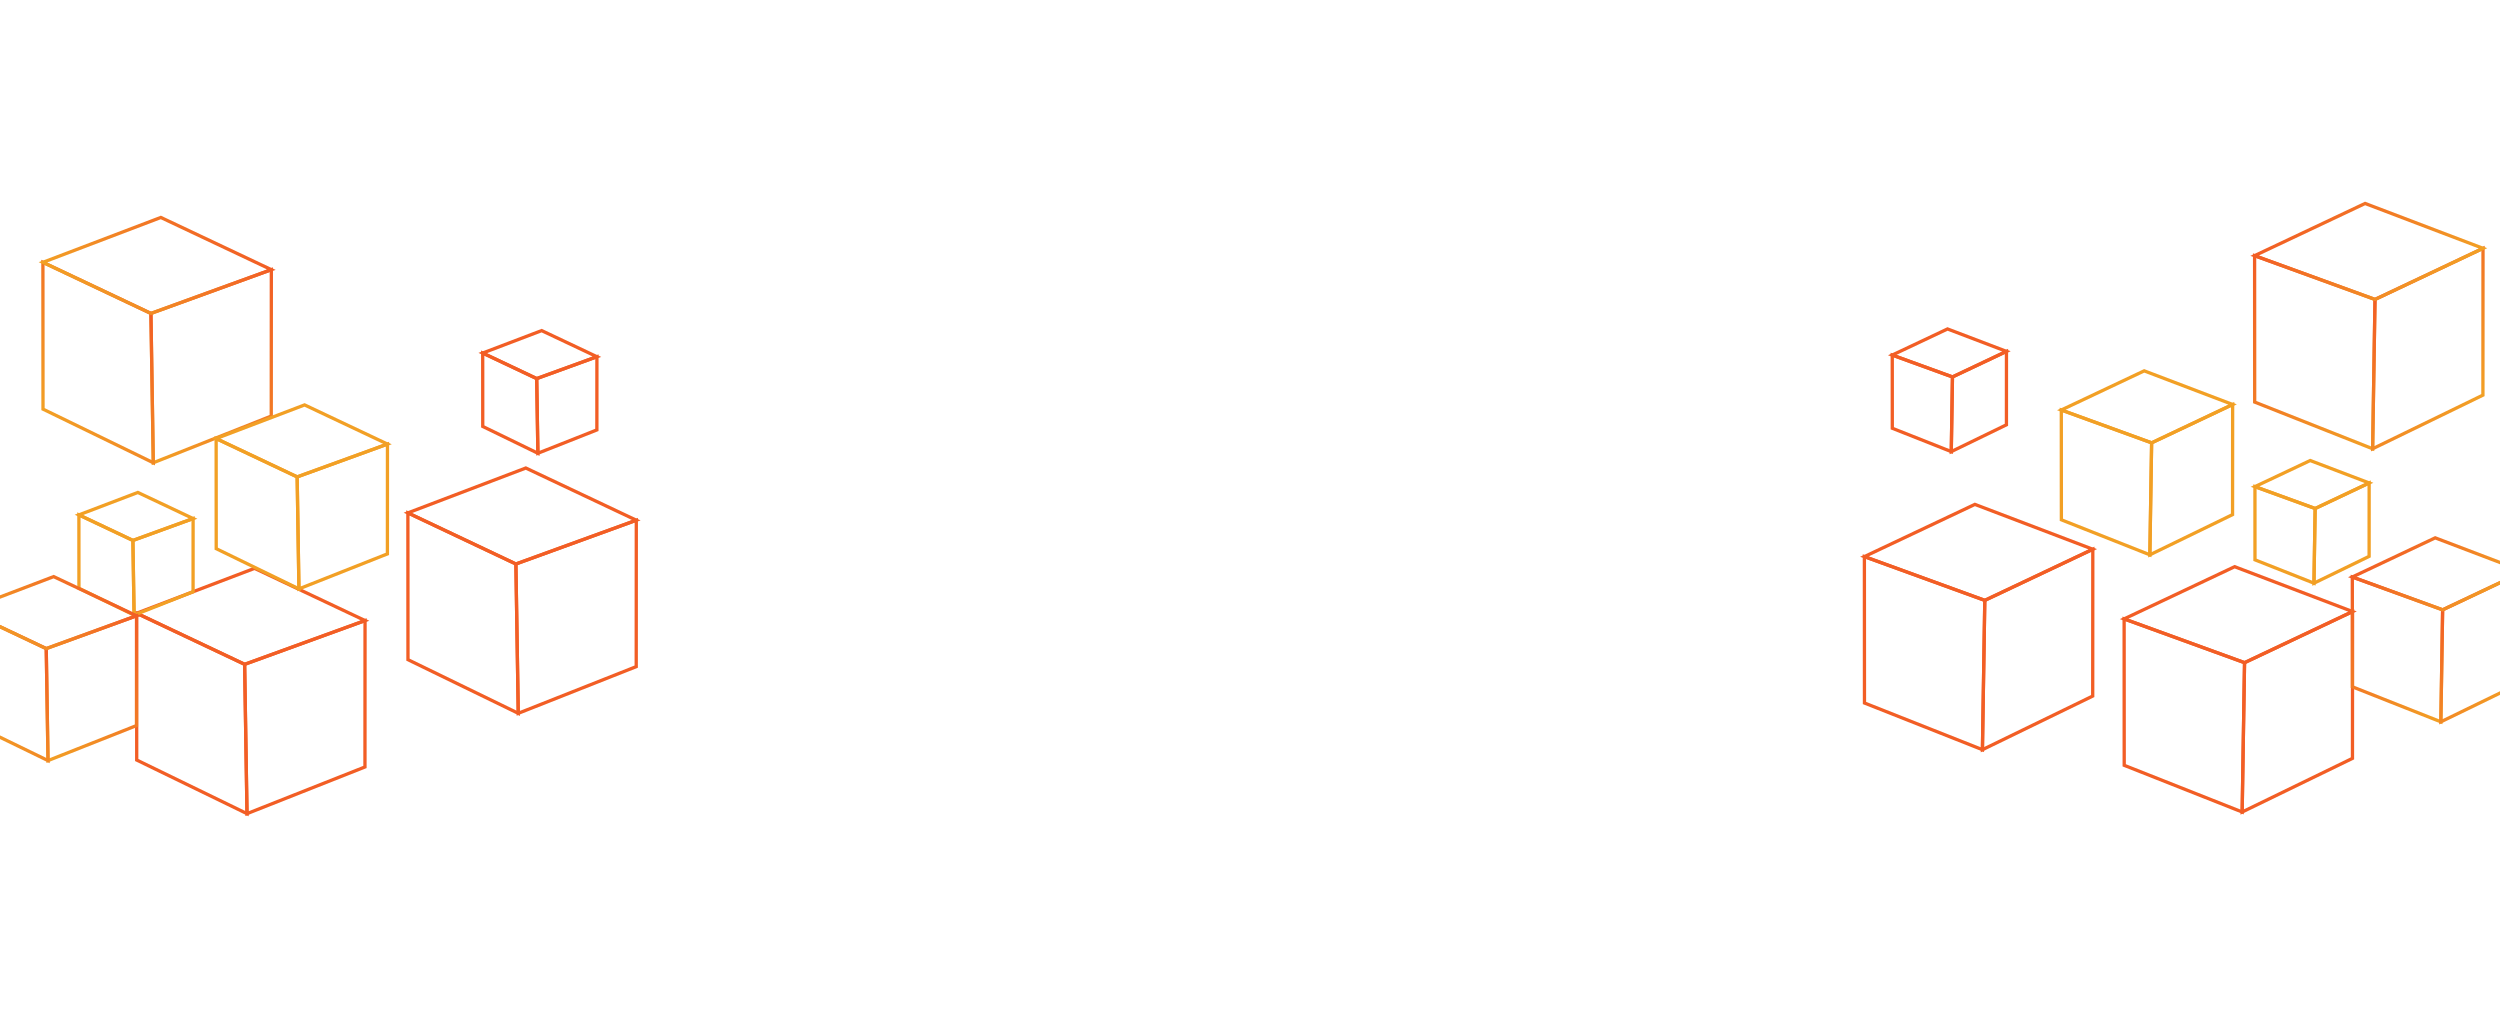 <svg width="1512" height="617" viewBox="0 0 1512 617" fill="none" xmlns="http://www.w3.org/2000/svg">
    <path d="M1127.63 425.174L1127.58 336.633L1200.4 363.102L1198.97 453.407L1127.63 425.174Z" stroke="#F25E25" stroke-width="2" stroke-miterlimit="10" />
    <path d="M1198.97 453.407L1265.67 420.975L1265.73 332.191L1200.4 363.102L1198.97 453.407Z" stroke="#F25E25" stroke-width="2" stroke-miterlimit="10" />
    <path d="M1127.58 336.633L1194.41 305.054L1265.73 332.191L1200.4 363.102L1127.58 336.633Z" stroke="#F25E25" stroke-width="2" stroke-miterlimit="10" />
    <path d="M1284.72 462.86L1284.67 374.318L1357.5 400.787L1356.06 491.093L1284.72 462.86Z" stroke="#F25E25" stroke-width="2" stroke-miterlimit="10" />
    <path d="M1356.06 491.093L1422.77 458.66L1422.82 369.877L1357.5 400.787L1356.06 491.093Z" stroke="#F25E25" stroke-width="2" stroke-miterlimit="10" />
    <path d="M1284.67 374.318L1351.51 342.74L1422.82 369.877L1357.5 400.787L1284.67 374.318Z" stroke="#F25E25" stroke-width="2" stroke-miterlimit="10" />
    <path d="M1363.63 243.174L1363.58 154.633L1436.4 181.102L1434.97 271.407L1363.63 243.174Z" stroke="url(#paint0_linear_0_1)" stroke-width="2" stroke-miterlimit="10" />
    <path d="M1434.97 271.407L1501.67 238.975L1501.73 150.191L1436.4 181.101L1434.97 271.407Z" stroke="url(#paint1_linear_0_1)" stroke-width="2" stroke-miterlimit="10" />
    <path d="M1363.58 154.633L1430.41 123.054L1501.73 150.191L1436.4 181.102L1363.58 154.633Z" stroke="url(#paint2_linear_0_1)" stroke-width="2" stroke-miterlimit="10" />
    <path d="M1144.46 259.012L1144.44 214.741L1180.85 227.975L1180.13 273.128L1144.46 259.012Z" stroke="#F25E25" stroke-width="2" stroke-miterlimit="10" />
    <path d="M1180.13 273.128L1213.49 256.912L1213.51 212.52L1180.85 227.975L1180.13 273.128Z" stroke="#F25E25" stroke-width="2" stroke-miterlimit="10" />
    <path d="M1144.44 214.741L1177.86 198.952L1213.51 212.52L1180.85 227.975L1144.44 214.741Z" stroke="#F25E25" stroke-width="2" stroke-miterlimit="10" />
    <path d="M1363.81 338.587L1363.79 294.316L1400.2 307.551L1399.48 352.704L1363.81 338.587Z" stroke="#F2A025" stroke-width="2" stroke-miterlimit="10" />
    <path d="M1399.48 352.704L1432.84 336.488L1432.86 292.096L1400.2 307.551L1399.48 352.704Z" stroke="#F2A025" stroke-width="2" stroke-miterlimit="10" />
    <path d="M1363.79 294.316L1397.21 278.527L1432.86 292.096L1400.2 307.551L1363.79 294.316Z" stroke="#F2A025" stroke-width="2" stroke-miterlimit="10" />
    <path d="M1246.72 314.38L1246.68 247.974L1301.3 267.826L1300.23 335.555L1246.72 314.38Z" stroke="#F2A025" stroke-width="2" stroke-miterlimit="10" />
    <path d="M1300.23 335.555L1350.25 311.231L1350.3 244.643L1301.3 267.826L1300.23 335.555Z" stroke="#F2A025" stroke-width="2" stroke-miterlimit="10" />
    <path d="M1246.68 247.974L1296.81 224.291L1350.3 244.643L1301.3 267.826L1246.68 247.974Z" stroke="#F2A025" stroke-width="2" stroke-miterlimit="10" />
    <path d="M1422.72 415.381L1422.68 348.975L1477.3 368.826L1476.23 436.555L1422.72 415.381Z" stroke="url(#paint3_linear_0_1)" stroke-width="2" stroke-miterlimit="10" />
    <path d="M1476.23 436.555L1526.25 412.231L1526.3 345.643L1477.3 368.826L1476.23 436.555Z" stroke="url(#paint4_linear_0_1)" stroke-width="2" stroke-miterlimit="10" />
    <path d="M1422.68 348.975L1472.81 325.291L1526.3 345.644L1477.3 368.826L1422.68 348.975Z" stroke="url(#paint5_linear_0_1)" stroke-width="2" stroke-miterlimit="10" />
    <path d="M384.787 403.174L384.835 314.633L312.011 341.102L313.444 431.407L384.787 403.174Z" stroke="#F25E25" stroke-width="2" stroke-miterlimit="10" />
    <path d="M313.444 431.407L246.741 398.975L246.684 310.192L312.011 341.102L313.444 431.407Z" stroke="#F25E25" stroke-width="2" stroke-miterlimit="10" />
    <path d="M384.835 314.633L318.001 283.055L246.684 310.192L312.011 341.102L384.835 314.633Z" stroke="#F25E25" stroke-width="2" stroke-miterlimit="10" />
    <path d="M220.729 463.86L220.777 375.318L147.953 401.787L149.386 492.093L220.729 463.86Z" stroke="#F25E25" stroke-width="2" stroke-miterlimit="10" />
    <path d="M149.386 492.093L82.683 459.661L82.626 370.877L147.953 401.787L149.386 492.093Z" stroke="#F25E25" stroke-width="2" stroke-miterlimit="10" />
    <path d="M220.777 375.318L153.942 343.74L82.626 370.877L147.953 401.787L220.777 375.318Z" stroke="#F25E25" stroke-width="2" stroke-miterlimit="10" />
    <path d="M164.056 251.638L164.104 163.096L91.281 189.565L92.713 279.871L164.056 251.638Z" stroke="url(#paint6_linear_0_1)" stroke-width="2" stroke-miterlimit="10" />
    <path d="M92.713 279.871L26.011 247.438L25.953 158.655L91.281 189.565L92.713 279.871Z" stroke="url(#paint7_linear_0_1)" stroke-width="2" stroke-miterlimit="10" />
    <path d="M164.104 163.096L97.27 131.518L25.953 158.655L91.281 189.565L164.104 163.096Z" stroke="url(#paint8_linear_0_1)" stroke-width="2" stroke-miterlimit="10" />
    <path d="M360.987 260.012L361.011 215.741L324.599 228.976L325.316 274.129L360.987 260.012Z" stroke="#F25E25" stroke-width="2" stroke-miterlimit="10" />
    <path d="M325.316 274.129L291.964 257.912L291.936 213.521L324.599 228.976L325.316 274.129Z" stroke="#F25E25" stroke-width="2" stroke-miterlimit="10" />
    <path d="M361.011 215.741L327.594 199.952L291.936 213.521L324.599 228.976L361.011 215.741Z" stroke="#F25E25" stroke-width="2" stroke-miterlimit="10" />
    <path d="M116.768 357.893L116.792 313.623L80.38 326.857L81.096 372.01L116.768 357.893Z" stroke="#F2A025" stroke-width="2" stroke-miterlimit="10" />
    <path d="M81.096 372.01L47.745 355.794L47.716 311.402L80.38 326.857L81.096 372.01Z" stroke="#F2A025" stroke-width="2" stroke-miterlimit="10" />
    <path d="M116.792 313.623L83.374 297.834L47.716 311.402L80.38 326.857L116.792 313.623Z" stroke="#F2A025" stroke-width="2" stroke-miterlimit="10" />
    <path d="M234.302 334.984L234.338 268.578L179.72 288.429L180.795 356.159L234.302 334.984Z" stroke="#F2A025" stroke-width="2" stroke-miterlimit="10" />
    <path d="M180.795 356.159L130.768 331.834L130.725 265.247L179.72 288.429L180.795 356.159Z" stroke="#F2A025" stroke-width="2" stroke-miterlimit="10" />
    <path d="M234.338 268.578L184.212 244.894L130.725 265.247L179.72 288.429L234.338 268.578Z" stroke="#F2A025" stroke-width="2" stroke-miterlimit="10" />
    <path d="M82.546 438.825L82.582 372.419L27.964 392.271L29.038 460L82.546 438.825Z" stroke="url(#paint9_linear_0_1)" stroke-width="2" stroke-miterlimit="10" />
    <path d="M29.038 460L-20.989 435.676L-21.032 369.088L27.964 392.271L29.038 460Z" stroke="url(#paint10_linear_0_1)" stroke-width="2" stroke-miterlimit="10" />
    <path d="M82.582 372.419L32.456 348.736L-21.032 369.088L27.964 392.271L82.582 372.419Z" stroke="url(#paint11_linear_0_1)" stroke-width="2" stroke-miterlimit="10" />
    <defs>
        <linearGradient id="paint0_linear_0_1" x1="1350.32" y1="170.437" x2="1449.71" y2="253.839" gradientUnits="userSpaceOnUse">
            <stop stop-color="#F25E25" />
            <stop offset="1" stop-color="#F2A025" />
        </linearGradient>
        <linearGradient id="paint1_linear_0_1" x1="1434.98" y1="182.798" x2="1501.78" y2="238.849" gradientUnits="userSpaceOnUse">
            <stop stop-color="#F25E25" />
            <stop offset="1" stop-color="#F2A025" />
        </linearGradient>
        <linearGradient id="paint2_linear_0_1" x1="1393.21" y1="119.317" x2="1472.1" y2="185.508" gradientUnits="userSpaceOnUse">
            <stop stop-color="#F25E25" />
            <stop offset="1" stop-color="#F2A025" />
        </linearGradient>
        <linearGradient id="paint3_linear_0_1" x1="1412.74" y1="360.828" x2="1487.28" y2="423.379" gradientUnits="userSpaceOnUse">
            <stop stop-color="#F25E25" />
            <stop offset="1" stop-color="#F2A025" />
        </linearGradient>
        <linearGradient id="paint4_linear_0_1" x1="1476.23" y1="370.098" x2="1526.33" y2="412.137" gradientUnits="userSpaceOnUse">
            <stop stop-color="#F25E25" />
            <stop offset="1" stop-color="#F2A025" />
        </linearGradient>
        <linearGradient id="paint5_linear_0_1" x1="1444.91" y1="322.487" x2="1504.07" y2="372.131" gradientUnits="userSpaceOnUse">
            <stop stop-color="#F25E25" />
            <stop offset="1" stop-color="#F2A025" />
        </linearGradient>
        <linearGradient id="paint6_linear_0_1" x1="177.366" y1="178.901" x2="77.971" y2="262.302" gradientUnits="userSpaceOnUse">
            <stop stop-color="#F25E25" />
            <stop offset="1" stop-color="#F2A025" />
        </linearGradient>
        <linearGradient id="paint7_linear_0_1" x1="92.704" y1="191.261" x2="25.905" y2="247.312" gradientUnits="userSpaceOnUse">
            <stop stop-color="#F25E25" />
            <stop offset="1" stop-color="#F2A025" />
        </linearGradient>
        <linearGradient id="paint8_linear_0_1" x1="134.47" y1="127.78" x2="55.587" y2="193.971" gradientUnits="userSpaceOnUse">
            <stop stop-color="#F25E25" />
            <stop offset="1" stop-color="#F2A025" />
        </linearGradient>
        <linearGradient id="paint9_linear_0_1" x1="92.528" y1="384.272" x2="17.982" y2="446.824" gradientUnits="userSpaceOnUse">
            <stop stop-color="#F25E25" />
            <stop offset="1" stop-color="#F2A025" />
        </linearGradient>
        <linearGradient id="paint10_linear_0_1" x1="29.031" y1="393.543" x2="-21.068" y2="435.581" gradientUnits="userSpaceOnUse">
            <stop stop-color="#F25E25" />
            <stop offset="1" stop-color="#F2A025" />
        </linearGradient>
        <linearGradient id="paint11_linear_0_1" x1="60.356" y1="345.932" x2="1.194" y2="395.575" gradientUnits="userSpaceOnUse">
            <stop stop-color="#F25E25" />
            <stop offset="1" stop-color="#F2A025" />
        </linearGradient>
    </defs>
</svg>    